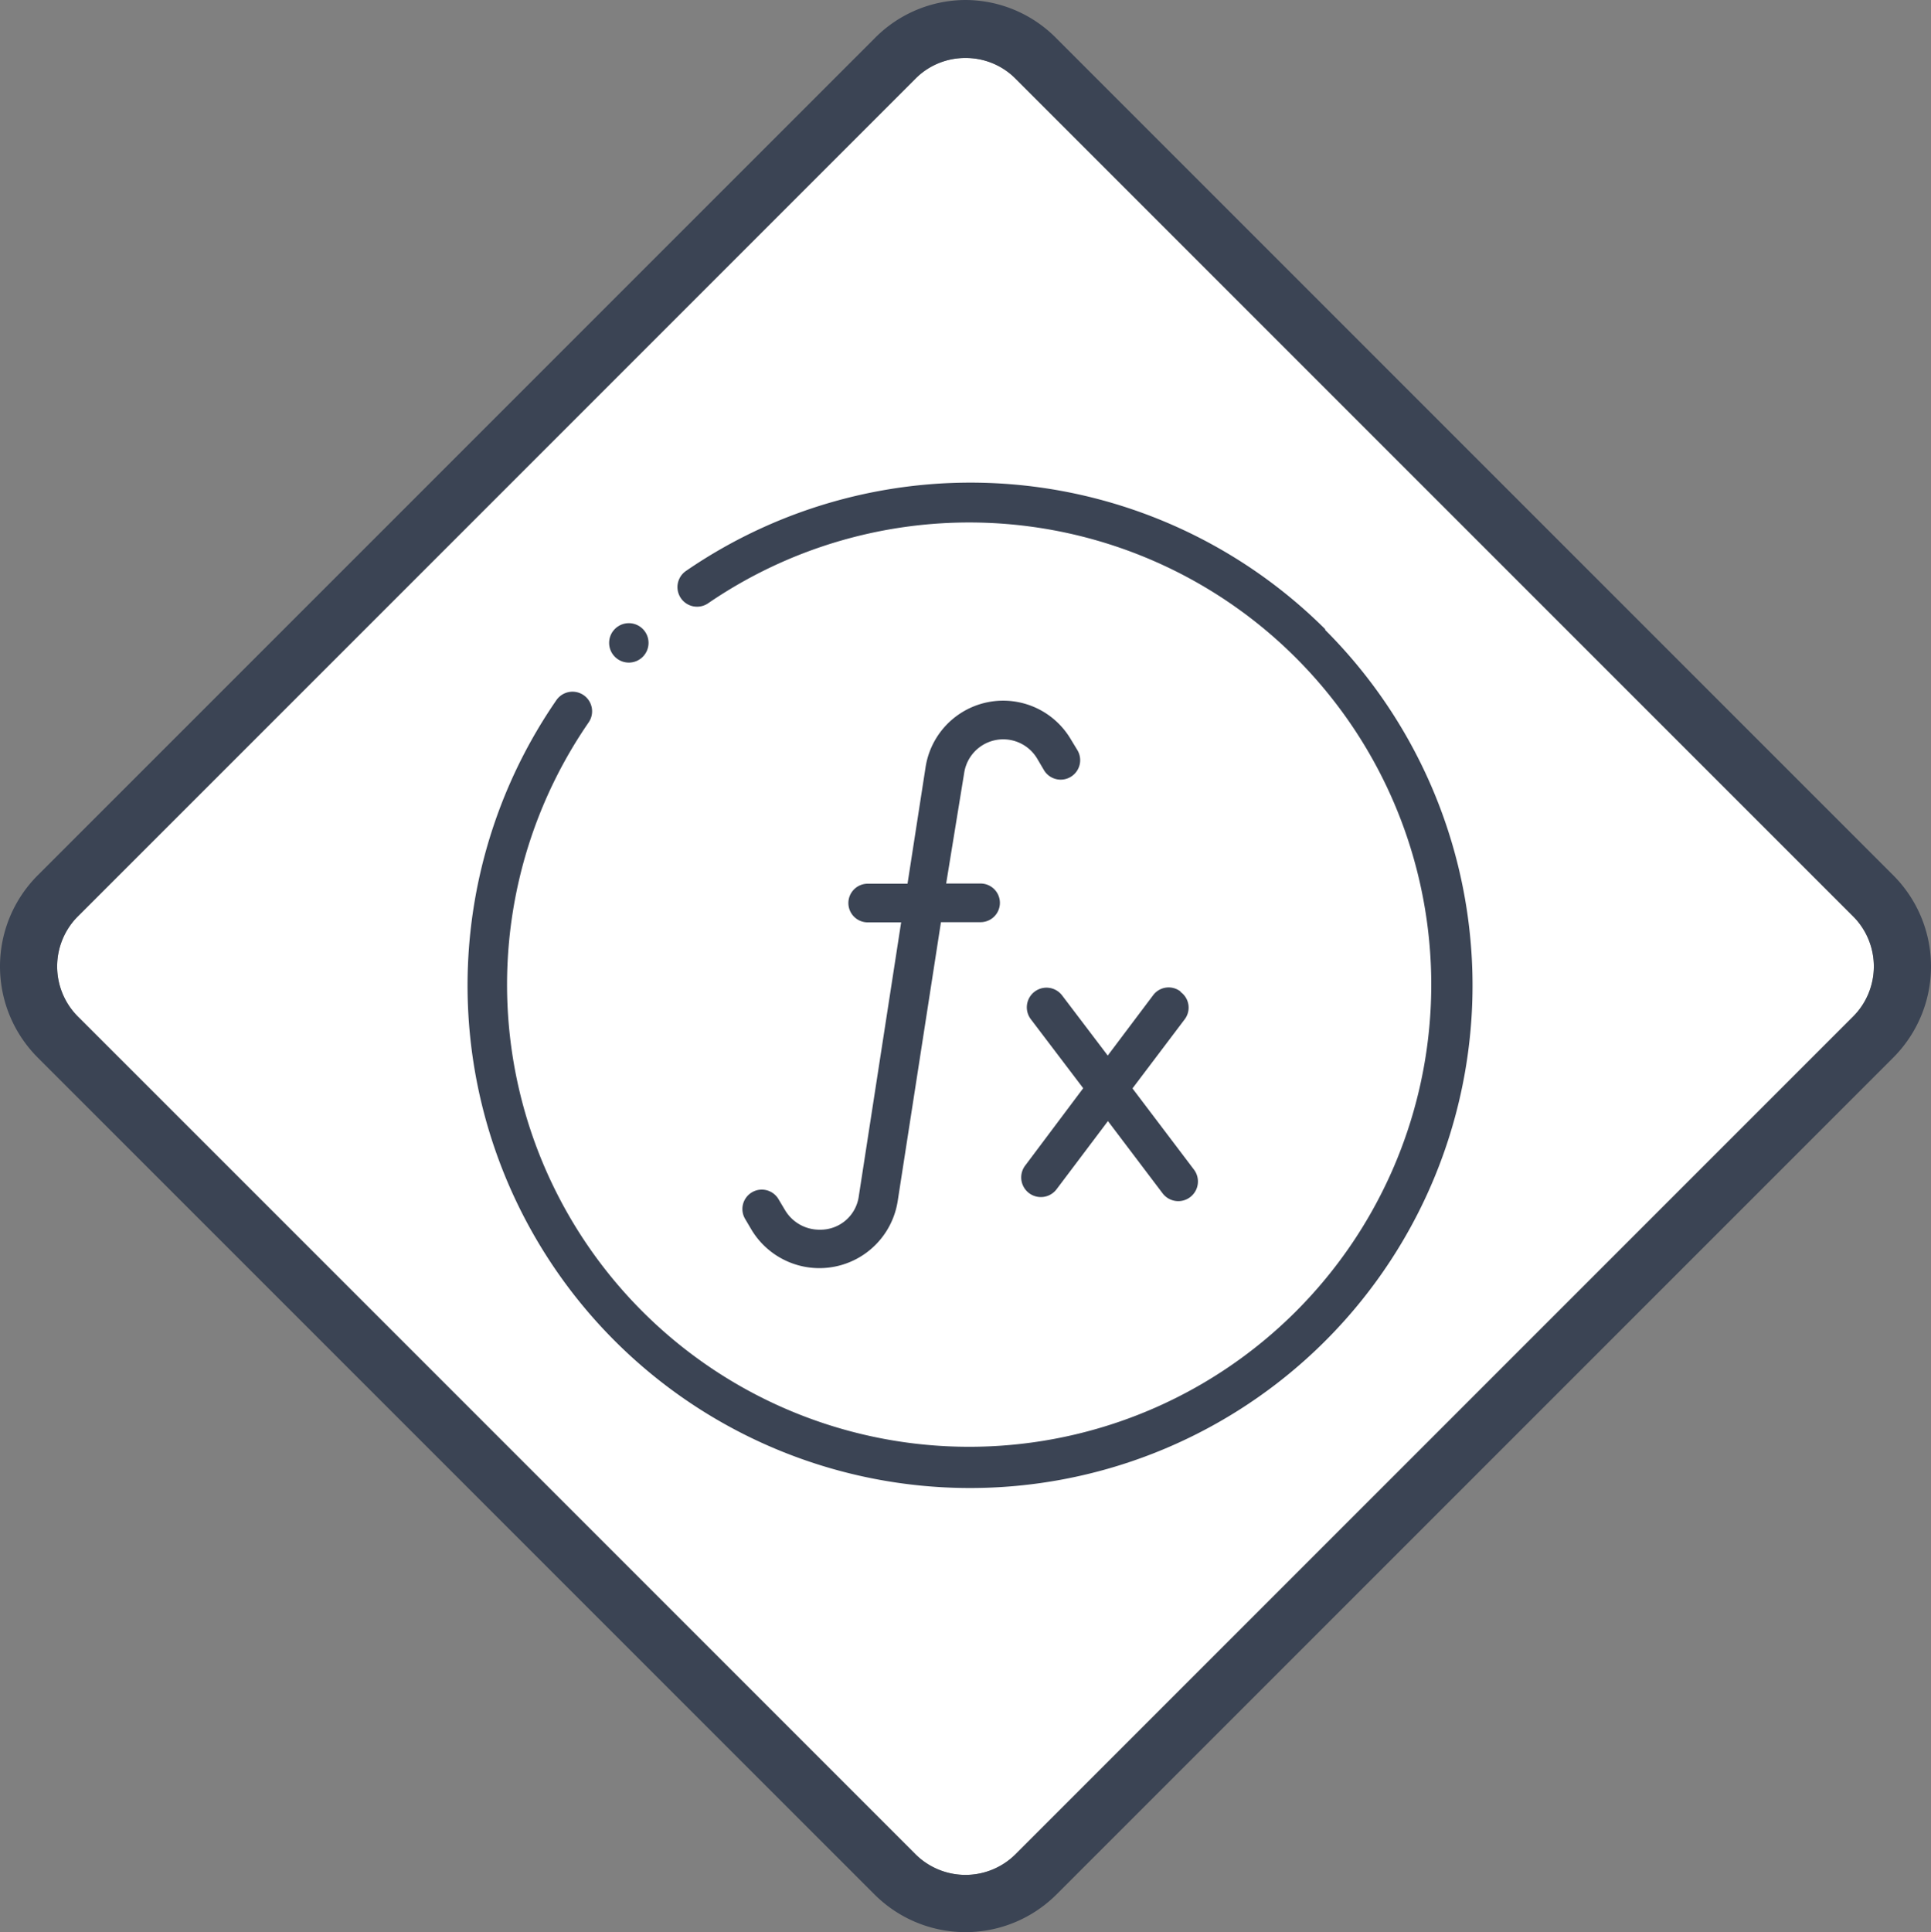 <svg xmlns="http://www.w3.org/2000/svg" width="99.914" height="99.961" viewBox="0 0 99.914 99.961">
  <rect x="0" y="0" width="99.914" height="99.961" fill="#808080" stroke="none"/>
  <g id="Grupo_91688" data-name="Grupo 91688" transform="translate(-750.043 -2080.09)">
    <g id="CF1_ico_excel_copia_4" data-name="CF1_ico excel copia 4" transform="translate(750 2080.09)">
      <path id="Trazado_113568" data-name="Trazado 113568" d="M50,3a3.63,3.63,0,0,1,2.6,1.08L95.92,47.4a3.67,3.67,0,0,1,0,5.2L52.6,95.92a3.67,3.67,0,0,1-5.2,0L4.08,52.6a3.67,3.67,0,0,1,0-5.2L47.4,4.08A3.63,3.63,0,0,1,50,3" fill="#fff"/>
      <path id="Trazado_113569" data-name="Trazado 113569" d="M50,3a3.63,3.63,0,0,1,2.6,1.08L95.92,47.4a3.67,3.67,0,0,1,0,5.2L52.6,95.92a3.67,3.67,0,0,1-5.2,0L4.08,52.6a3.67,3.67,0,0,1,0-5.2L47.4,4.08A3.63,3.63,0,0,1,50,3m0-3a6.62,6.62,0,0,0-4.72,2L2,45.28a6.67,6.67,0,0,0,0,9.44L45.28,98a6.66,6.66,0,0,0,9.44,0L98,54.72a6.67,6.67,0,0,0,0-9.44L54.72,2A6.62,6.62,0,0,0,50,0Z" fill="#3b4454"/>
      <g id="Grupo_89662" data-name="Grupo 89662">
        <path id="Trazado_113570" data-name="Trazado 113570" d="M68.61,32.55a26,26,0,0,0-33.09-3,1.014,1.014,0,0,0,1.15,1.67,23.91,23.91,0,1,1-6.18,6.17,1.014,1.014,0,1,0-1.67-1.15,26,26,0,1,0,39.79-3.65Z" fill="#3b4454"/>
        <path id="Trazado_113571" data-name="Trazado 113571" d="M42.44,63.62a2.07,2.07,0,0,1-1.77-1l-.34-.57a1,1,0,1,0-1.74,1l.33.56a4.1,4.1,0,0,0,7.57-1.46l2.24-14.44h2.05a1,1,0,0,0,0-2H49L49.93,40a2.044,2.044,0,0,1,3.78-.75l.33.56a1.008,1.008,0,1,0,1.75-1l-.34-.56a4.063,4.063,0,0,0-7.52,1.47l-.93,6H44.94a1,1,0,0,0,0,2h1.73L44.48,61.88a2,2,0,0,1-2,1.74Z" fill="#3b4454"/>
        <path id="Trazado_113572" data-name="Trazado 113572" d="M61.13,51.3a1,1,0,0,0-1.43.2l-2.34,3.11L55,51.5a1.017,1.017,0,0,0-1.62,1.23l2.71,3.57-3,4a1.017,1.017,0,1,0,1.62,1.23L57.37,58l2.83,3.74a1.017,1.017,0,1,0,1.62-1.23l-3.18-4.2,2.69-3.56a1,1,0,0,0-.2-1.43Z" fill="#3b4454"/>
        <circle id="Elipse_4072" data-name="Elipse 4072" cx="1.02" cy="1.02" r="1.02" transform="translate(31.56 32.24)" fill="#3b4454"/>
      </g>
    </g>
  </g>
</svg>
